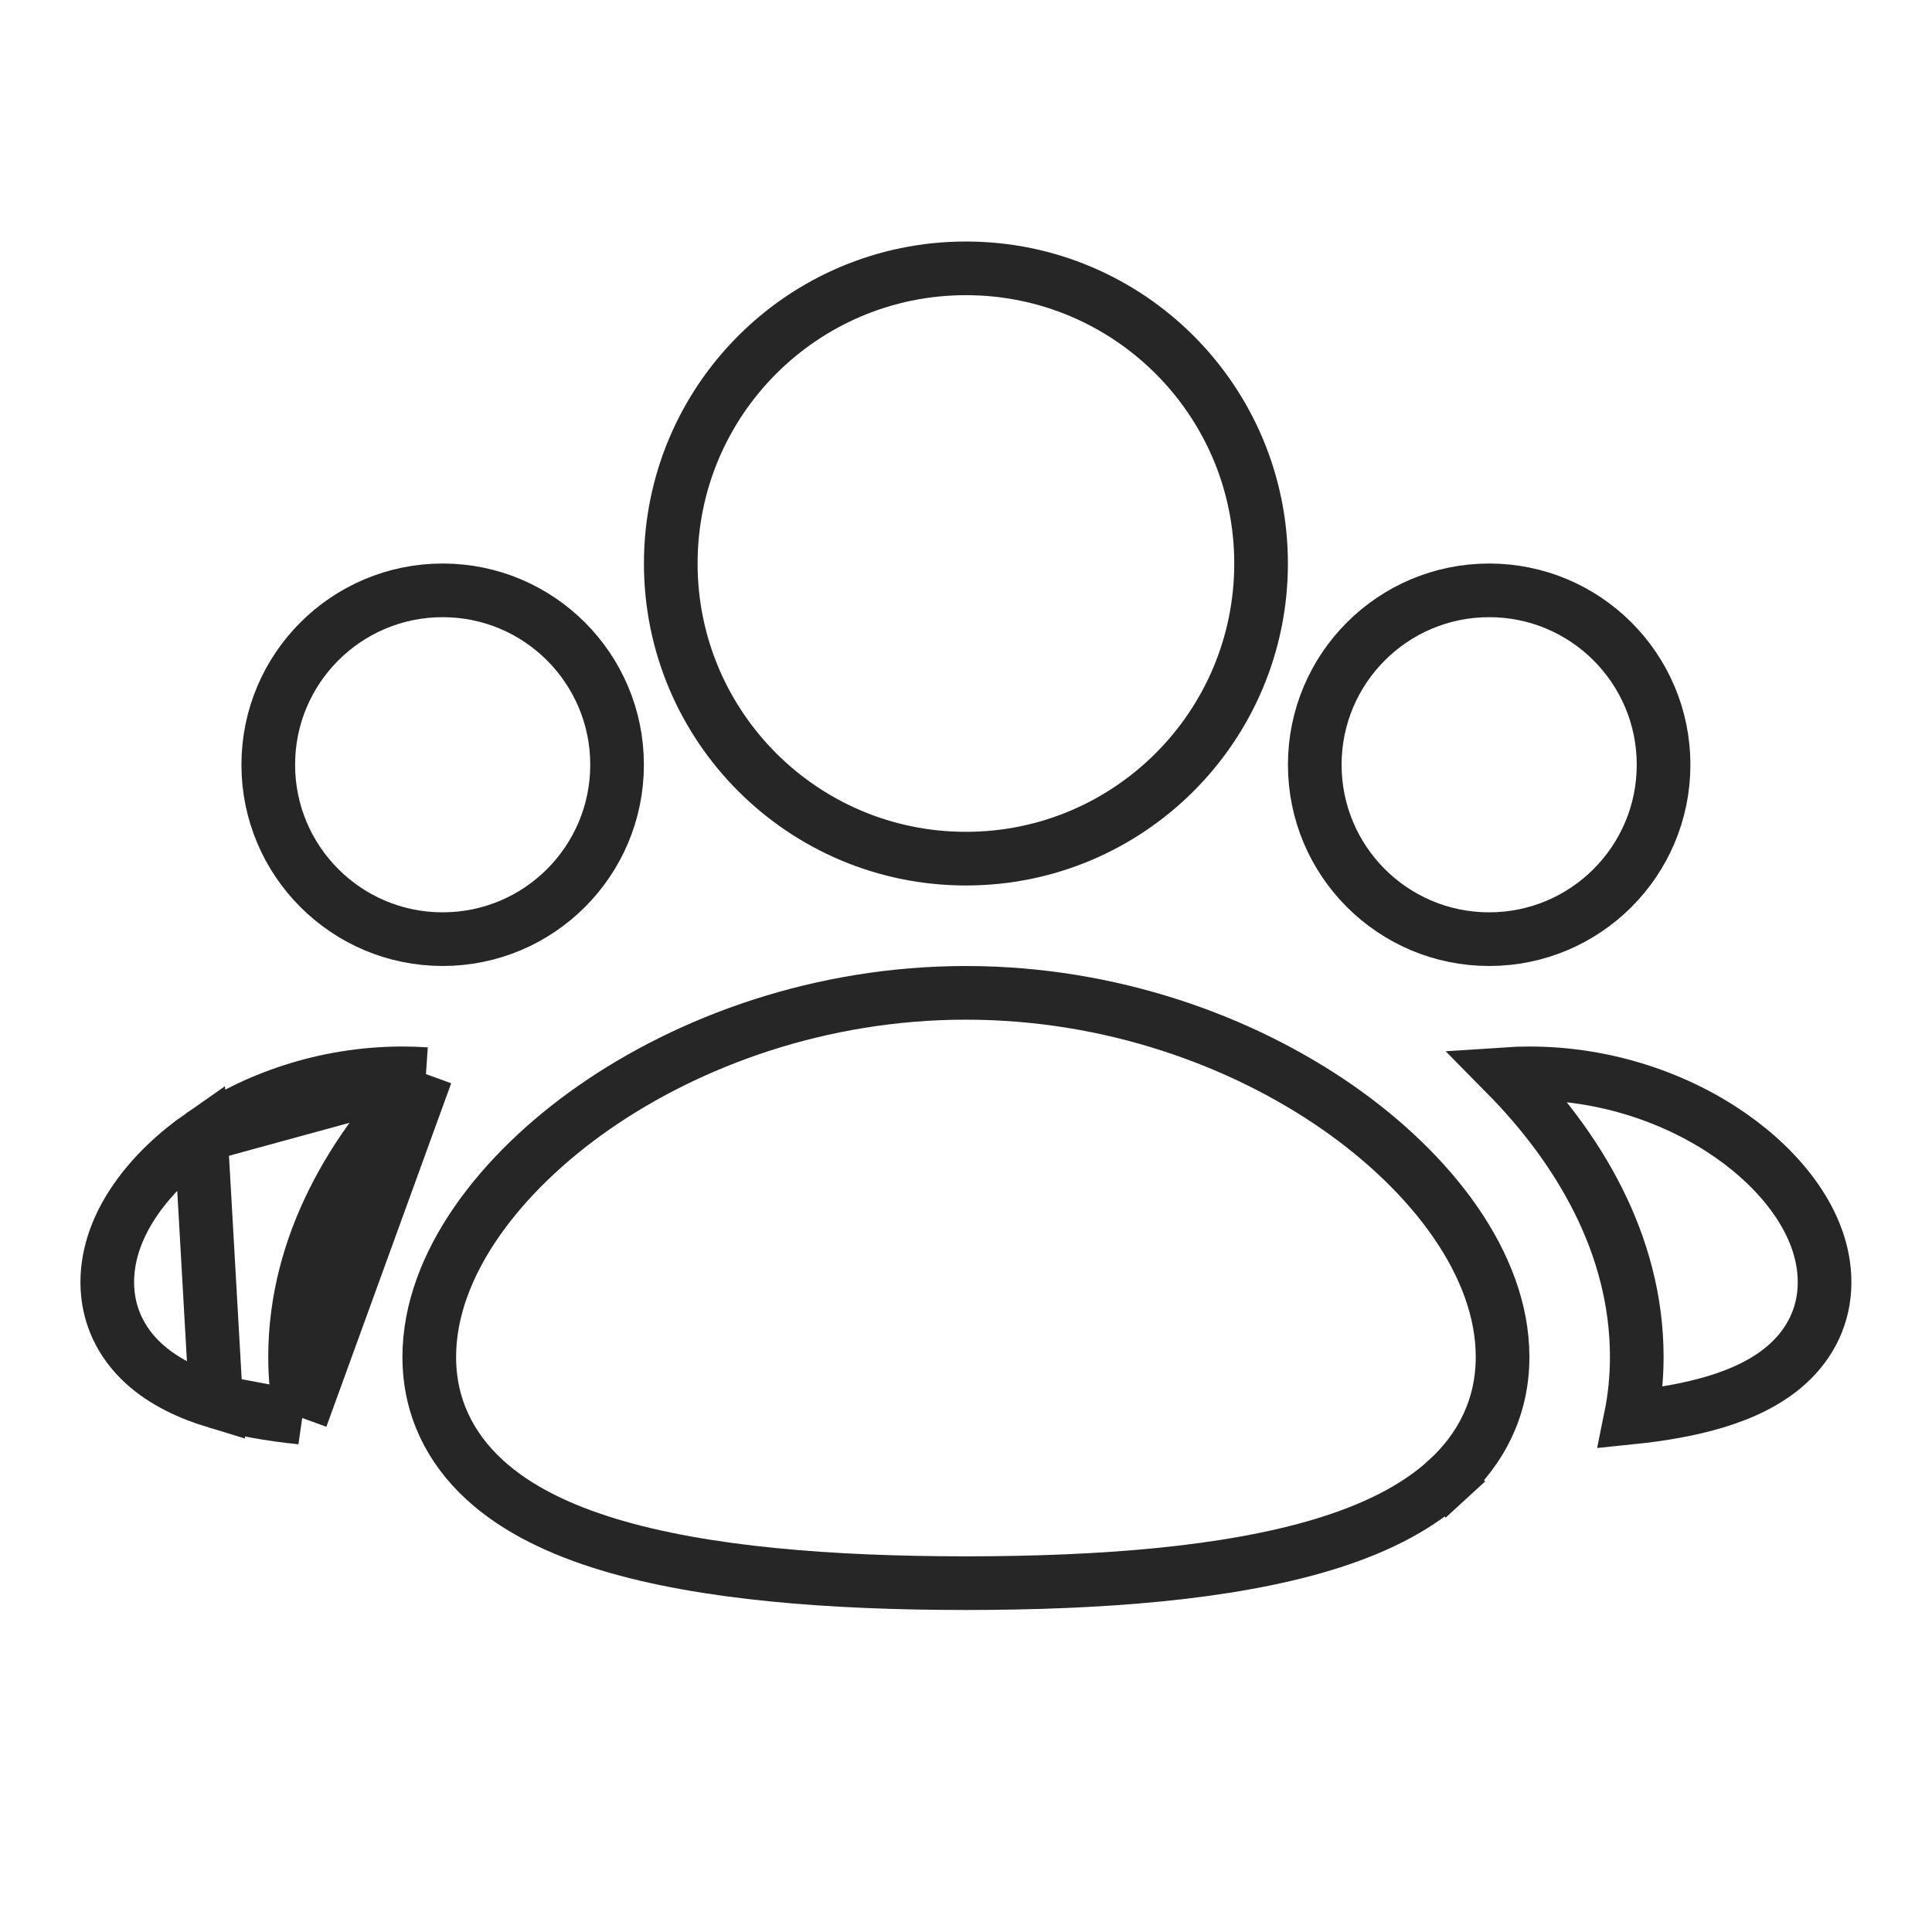 <svg width="48" height="48" viewBox="0 0 48 48" fill="none" xmlns="http://www.w3.org/2000/svg">
<g clip-path="url(#clip0_834_15434)">
<path d="M4.993 28.214L4.993 28.214C3.774 29.063 2.665 30.376 2.665 31.857C2.665 32.684 3.02 33.37 3.568 33.873C4.078 34.341 4.729 34.632 5.369 34.826L4.993 28.214ZM4.993 28.214C6.289 27.309 8.053 26.667 9.998 26.667C10.195 26.667 10.39 26.673 10.583 26.686M4.993 28.214L10.583 26.686M10.583 26.686C8.802 28.491 7.331 30.899 7.331 33.714C7.331 34.236 7.384 34.739 7.482 35.22M10.583 26.686L7.482 35.22M7.482 35.22C6.71 35.141 5.993 35.015 5.369 34.826L7.482 35.22ZM32.87 38.376L32.87 38.376C30.504 39.092 27.343 39.333 23.998 39.333C20.653 39.333 17.492 39.092 15.127 38.376L15.127 38.376C13.943 38.018 12.853 37.511 12.04 36.764C11.188 35.983 10.665 34.956 10.665 33.714C10.665 31.404 12.447 29.127 14.75 27.521C17.133 25.86 20.396 24.667 23.998 24.667C27.6 24.667 30.863 25.86 33.246 27.521C35.549 29.127 37.331 31.404 37.331 33.714C37.331 34.956 36.808 35.983 35.956 36.764L36.407 37.256L35.956 36.764C35.143 37.511 34.053 38.018 32.87 38.376ZM43.003 28.214L43.003 28.214C44.222 29.063 45.331 30.376 45.331 31.857C45.331 32.684 44.977 33.37 44.428 33.873C43.918 34.341 43.267 34.632 42.627 34.826C42.003 35.015 41.286 35.141 40.514 35.22C40.612 34.739 40.665 34.236 40.665 33.714C40.665 30.899 39.194 28.491 37.413 26.686C37.606 26.673 37.801 26.667 37.998 26.667C39.943 26.667 41.707 27.309 43.003 28.214ZM36.998 14.667C39.391 14.667 41.331 16.607 41.331 19C41.331 21.393 39.391 23.333 36.998 23.333C34.605 23.333 32.665 21.393 32.665 19C32.665 16.607 34.605 14.667 36.998 14.667ZM10.998 14.667C13.391 14.667 15.331 16.607 15.331 19C15.331 21.393 13.391 23.333 10.998 23.333C8.605 23.333 6.665 21.393 6.665 19C6.665 16.607 8.605 14.667 10.998 14.667ZM23.998 6.667C28.048 6.667 31.331 9.95 31.331 14C31.331 18.05 28.048 21.333 23.998 21.333C19.948 21.333 16.665 18.05 16.665 14C16.665 9.95 19.948 6.667 23.998 6.667Z" stroke="#262626" stroke-width="1.333"/>
</g>
<defs>
<clipPath id="clip0_834_15434">
<rect width="48" height="48" fill="white"/>
</clipPath>
</defs>
</svg>
